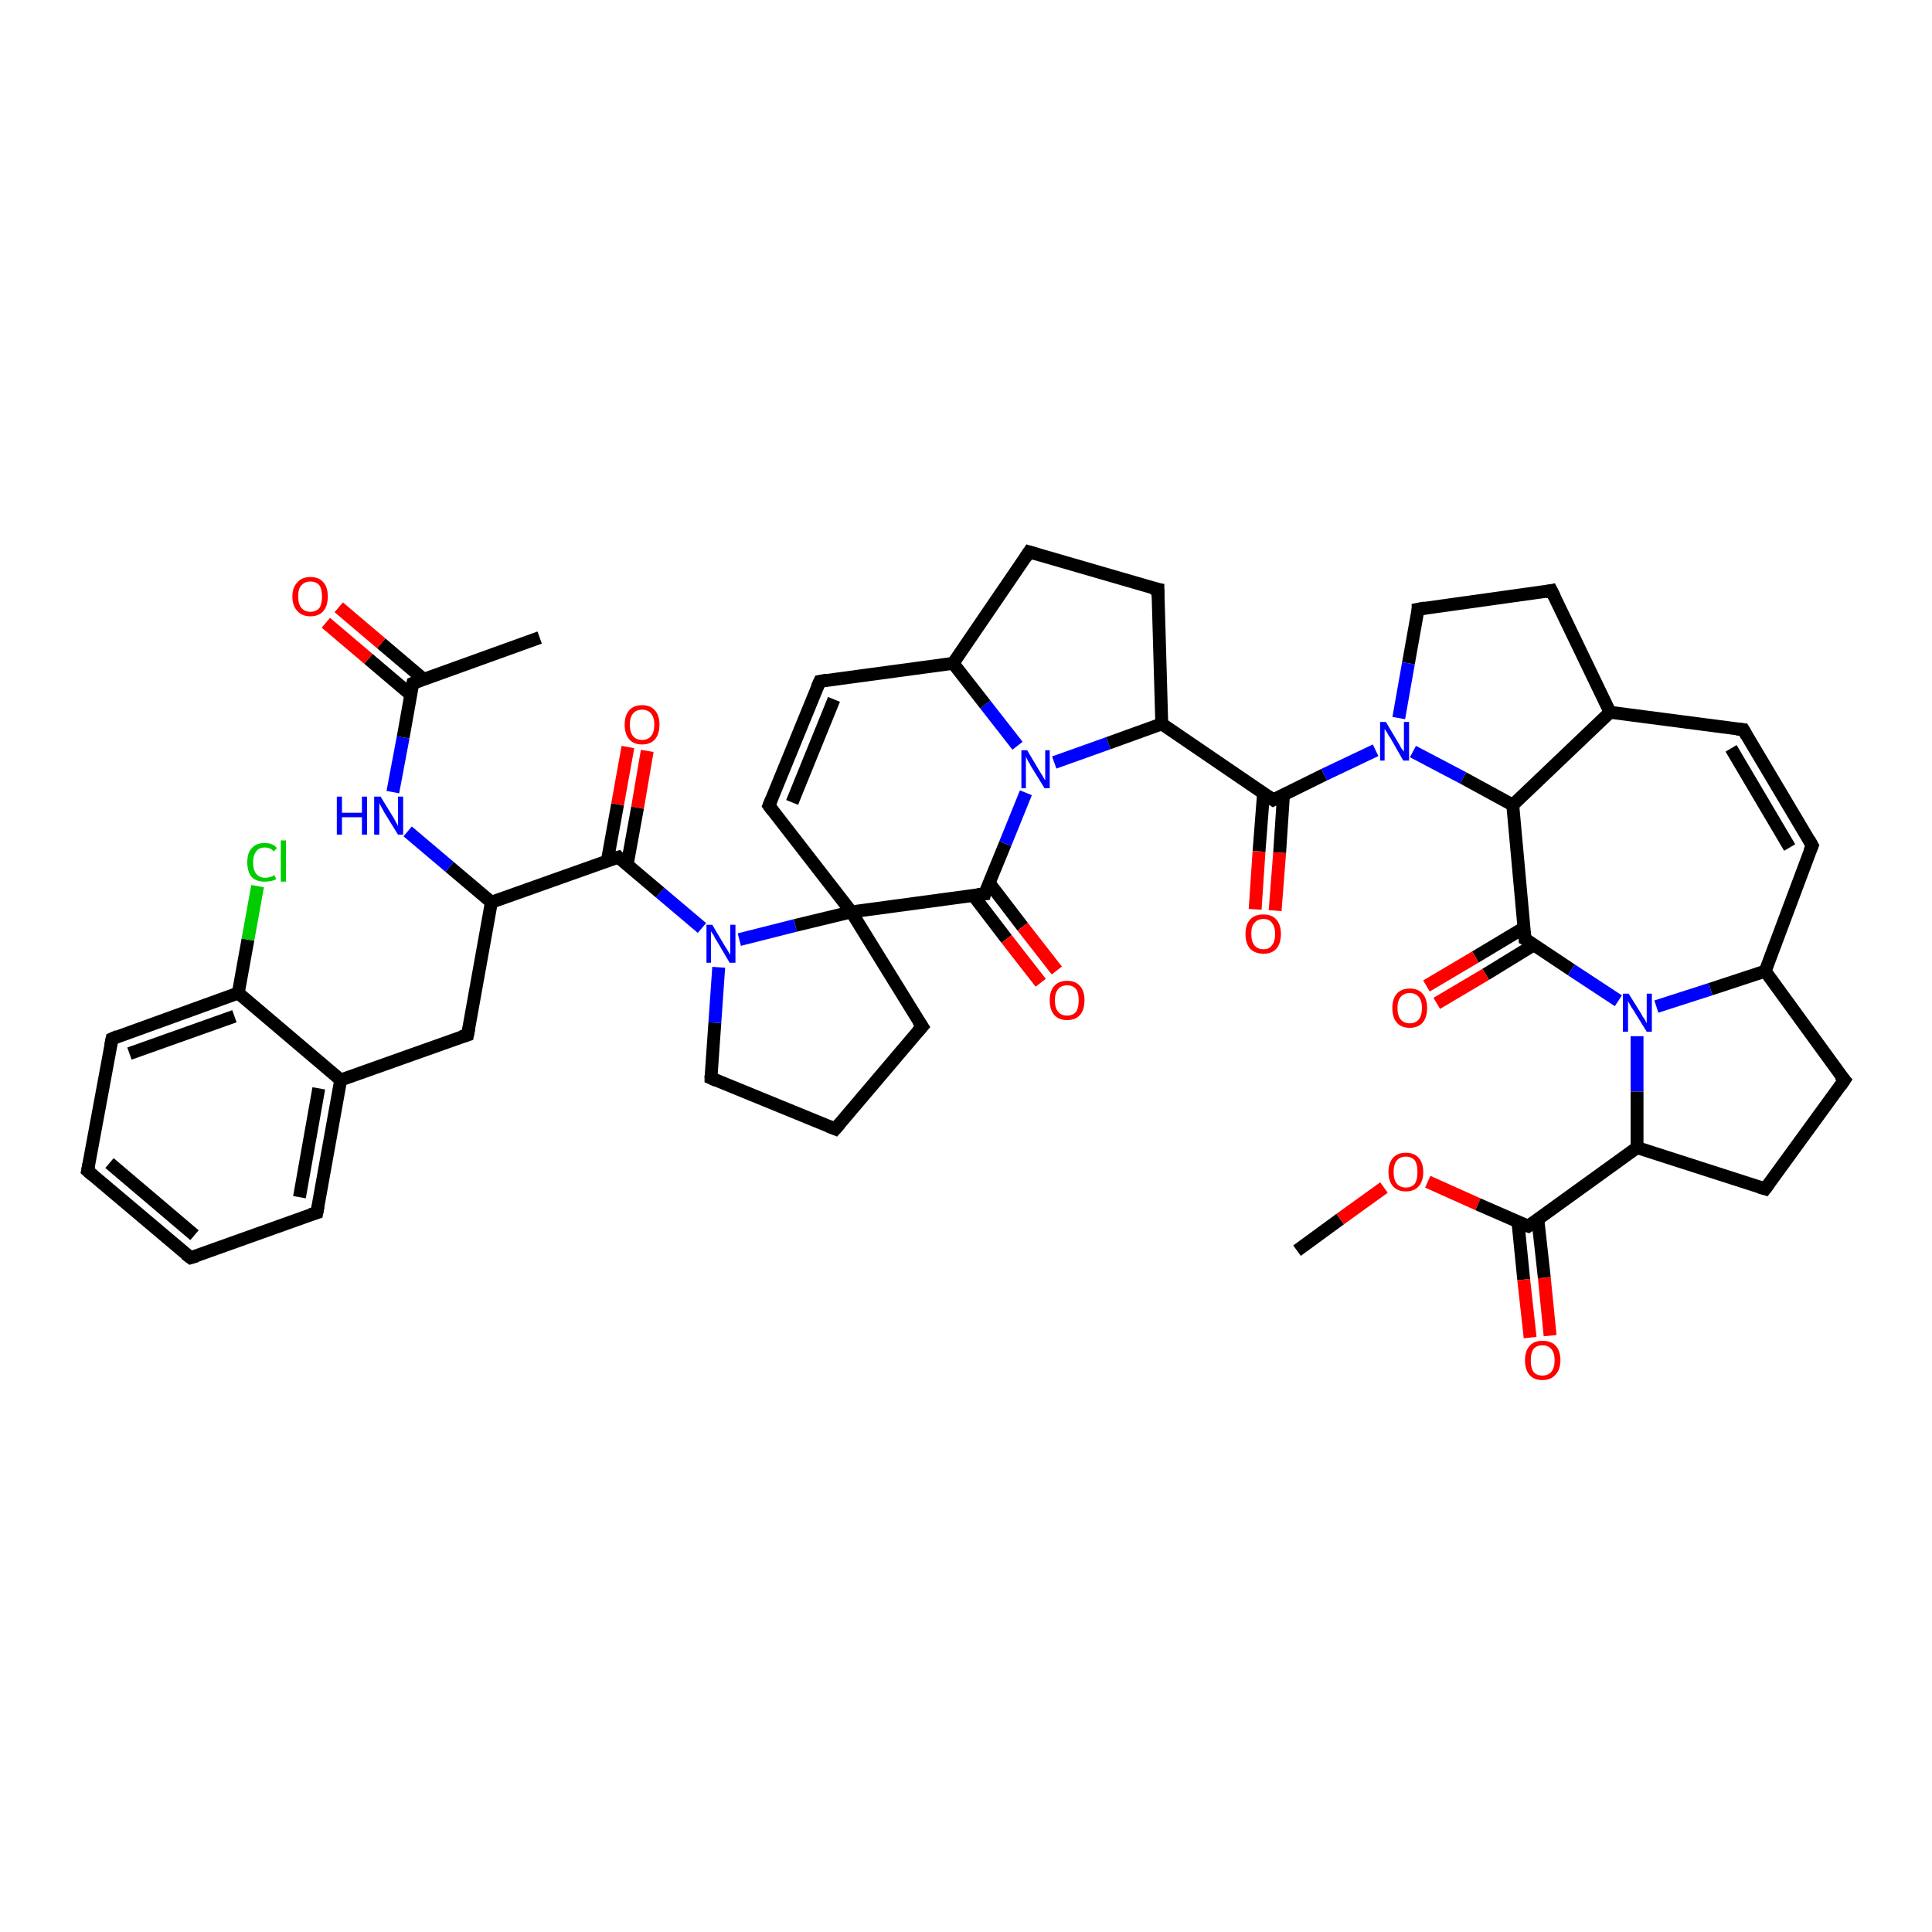 <?xml version='1.0' encoding='iso-8859-1'?>
<svg version='1.1' baseProfile='full'
              xmlns='http://www.w3.org/2000/svg'
                      xmlns:rdkit='http://www.rdkit.org/xml'
                      xmlns:xlink='http://www.w3.org/1999/xlink'
                  xml:space='preserve'
width='300px' height='300px' viewBox='0 0 300 300'>
<!-- END OF HEADER -->
<rect style='opacity:1.0;fill:#FFFFFF;stroke:none' width='300.0' height='300.0' x='0.0' y='0.0'> </rect>
<path class='bond-0 atom-0 atom-1' d='M 201.4,194.2 L 208.1,189.3' style='fill:none;fill-rule:evenodd;stroke:#000000;stroke-width:2.0px;stroke-linecap:butt;stroke-linejoin:miter;stroke-opacity:1' />
<path class='bond-0 atom-0 atom-1' d='M 208.1,189.3 L 214.9,184.4' style='fill:none;fill-rule:evenodd;stroke:#FF0000;stroke-width:2.0px;stroke-linecap:butt;stroke-linejoin:miter;stroke-opacity:1' />
<path class='bond-1 atom-1 atom-2' d='M 221.7,183.5 L 229.5,187.0' style='fill:none;fill-rule:evenodd;stroke:#FF0000;stroke-width:2.0px;stroke-linecap:butt;stroke-linejoin:miter;stroke-opacity:1' />
<path class='bond-1 atom-1 atom-2' d='M 229.5,187.0 L 237.3,190.4' style='fill:none;fill-rule:evenodd;stroke:#000000;stroke-width:2.0px;stroke-linecap:butt;stroke-linejoin:miter;stroke-opacity:1' />
<path class='bond-2 atom-2 atom-3' d='M 235.7,189.7 L 236.6,198.7' style='fill:none;fill-rule:evenodd;stroke:#000000;stroke-width:2.0px;stroke-linecap:butt;stroke-linejoin:miter;stroke-opacity:1' />
<path class='bond-2 atom-2 atom-3' d='M 236.6,198.7 L 237.6,207.7' style='fill:none;fill-rule:evenodd;stroke:#FF0000;stroke-width:2.0px;stroke-linecap:butt;stroke-linejoin:miter;stroke-opacity:1' />
<path class='bond-2 atom-2 atom-3' d='M 238.8,189.4 L 239.8,198.4' style='fill:none;fill-rule:evenodd;stroke:#000000;stroke-width:2.0px;stroke-linecap:butt;stroke-linejoin:miter;stroke-opacity:1' />
<path class='bond-2 atom-2 atom-3' d='M 239.8,198.4 L 240.7,207.4' style='fill:none;fill-rule:evenodd;stroke:#FF0000;stroke-width:2.0px;stroke-linecap:butt;stroke-linejoin:miter;stroke-opacity:1' />
<path class='bond-3 atom-2 atom-4' d='M 237.3,190.4 L 254.2,178.2' style='fill:none;fill-rule:evenodd;stroke:#000000;stroke-width:2.0px;stroke-linecap:butt;stroke-linejoin:miter;stroke-opacity:1' />
<path class='bond-4 atom-4 atom-5' d='M 254.2,178.2 L 274.1,184.6' style='fill:none;fill-rule:evenodd;stroke:#000000;stroke-width:2.0px;stroke-linecap:butt;stroke-linejoin:miter;stroke-opacity:1' />
<path class='bond-5 atom-5 atom-6' d='M 274.1,184.6 L 286.4,167.7' style='fill:none;fill-rule:evenodd;stroke:#000000;stroke-width:2.0px;stroke-linecap:butt;stroke-linejoin:miter;stroke-opacity:1' />
<path class='bond-6 atom-6 atom-7' d='M 286.4,167.7 L 274.1,150.8' style='fill:none;fill-rule:evenodd;stroke:#000000;stroke-width:2.0px;stroke-linecap:butt;stroke-linejoin:miter;stroke-opacity:1' />
<path class='bond-7 atom-7 atom-8' d='M 274.1,150.8 L 281.4,131.3' style='fill:none;fill-rule:evenodd;stroke:#000000;stroke-width:2.0px;stroke-linecap:butt;stroke-linejoin:miter;stroke-opacity:1' />
<path class='bond-8 atom-8 atom-9' d='M 281.4,131.3 L 270.7,113.3' style='fill:none;fill-rule:evenodd;stroke:#000000;stroke-width:2.0px;stroke-linecap:butt;stroke-linejoin:miter;stroke-opacity:1' />
<path class='bond-8 atom-8 atom-9' d='M 277.9,131.6 L 268.8,116.2' style='fill:none;fill-rule:evenodd;stroke:#000000;stroke-width:2.0px;stroke-linecap:butt;stroke-linejoin:miter;stroke-opacity:1' />
<path class='bond-9 atom-9 atom-10' d='M 270.7,113.3 L 250.0,110.6' style='fill:none;fill-rule:evenodd;stroke:#000000;stroke-width:2.0px;stroke-linecap:butt;stroke-linejoin:miter;stroke-opacity:1' />
<path class='bond-10 atom-10 atom-11' d='M 250.0,110.6 L 240.9,91.7' style='fill:none;fill-rule:evenodd;stroke:#000000;stroke-width:2.0px;stroke-linecap:butt;stroke-linejoin:miter;stroke-opacity:1' />
<path class='bond-11 atom-11 atom-12' d='M 240.9,91.7 L 220.2,94.6' style='fill:none;fill-rule:evenodd;stroke:#000000;stroke-width:2.0px;stroke-linecap:butt;stroke-linejoin:miter;stroke-opacity:1' />
<path class='bond-12 atom-12 atom-13' d='M 220.2,94.6 L 218.7,103.0' style='fill:none;fill-rule:evenodd;stroke:#000000;stroke-width:2.0px;stroke-linecap:butt;stroke-linejoin:miter;stroke-opacity:1' />
<path class='bond-12 atom-12 atom-13' d='M 218.7,103.0 L 217.2,111.5' style='fill:none;fill-rule:evenodd;stroke:#0000FF;stroke-width:2.0px;stroke-linecap:butt;stroke-linejoin:miter;stroke-opacity:1' />
<path class='bond-13 atom-13 atom-14' d='M 219.4,116.7 L 227.2,120.8' style='fill:none;fill-rule:evenodd;stroke:#0000FF;stroke-width:2.0px;stroke-linecap:butt;stroke-linejoin:miter;stroke-opacity:1' />
<path class='bond-13 atom-13 atom-14' d='M 227.2,120.8 L 234.9,125.0' style='fill:none;fill-rule:evenodd;stroke:#000000;stroke-width:2.0px;stroke-linecap:butt;stroke-linejoin:miter;stroke-opacity:1' />
<path class='bond-14 atom-14 atom-15' d='M 234.9,125.0 L 236.8,145.8' style='fill:none;fill-rule:evenodd;stroke:#000000;stroke-width:2.0px;stroke-linecap:butt;stroke-linejoin:miter;stroke-opacity:1' />
<path class='bond-15 atom-15 atom-16' d='M 236.6,144.1 L 229.1,148.6' style='fill:none;fill-rule:evenodd;stroke:#000000;stroke-width:2.0px;stroke-linecap:butt;stroke-linejoin:miter;stroke-opacity:1' />
<path class='bond-15 atom-15 atom-16' d='M 229.1,148.6 L 221.5,153.1' style='fill:none;fill-rule:evenodd;stroke:#FF0000;stroke-width:2.0px;stroke-linecap:butt;stroke-linejoin:miter;stroke-opacity:1' />
<path class='bond-15 atom-15 atom-16' d='M 238.2,146.7 L 230.7,151.3' style='fill:none;fill-rule:evenodd;stroke:#000000;stroke-width:2.0px;stroke-linecap:butt;stroke-linejoin:miter;stroke-opacity:1' />
<path class='bond-15 atom-15 atom-16' d='M 230.7,151.3 L 223.1,155.8' style='fill:none;fill-rule:evenodd;stroke:#FF0000;stroke-width:2.0px;stroke-linecap:butt;stroke-linejoin:miter;stroke-opacity:1' />
<path class='bond-16 atom-15 atom-17' d='M 236.8,145.8 L 244.0,150.6' style='fill:none;fill-rule:evenodd;stroke:#000000;stroke-width:2.0px;stroke-linecap:butt;stroke-linejoin:miter;stroke-opacity:1' />
<path class='bond-16 atom-15 atom-17' d='M 244.0,150.6 L 251.3,155.4' style='fill:none;fill-rule:evenodd;stroke:#0000FF;stroke-width:2.0px;stroke-linecap:butt;stroke-linejoin:miter;stroke-opacity:1' />
<path class='bond-17 atom-13 atom-18' d='M 213.6,116.5 L 205.6,120.3' style='fill:none;fill-rule:evenodd;stroke:#0000FF;stroke-width:2.0px;stroke-linecap:butt;stroke-linejoin:miter;stroke-opacity:1' />
<path class='bond-17 atom-13 atom-18' d='M 205.6,120.3 L 197.7,124.2' style='fill:none;fill-rule:evenodd;stroke:#000000;stroke-width:2.0px;stroke-linecap:butt;stroke-linejoin:miter;stroke-opacity:1' />
<path class='bond-18 atom-18 atom-19' d='M 196.2,123.2 L 195.5,132.2' style='fill:none;fill-rule:evenodd;stroke:#000000;stroke-width:2.0px;stroke-linecap:butt;stroke-linejoin:miter;stroke-opacity:1' />
<path class='bond-18 atom-18 atom-19' d='M 195.5,132.2 L 194.9,141.2' style='fill:none;fill-rule:evenodd;stroke:#FF0000;stroke-width:2.0px;stroke-linecap:butt;stroke-linejoin:miter;stroke-opacity:1' />
<path class='bond-18 atom-18 atom-19' d='M 199.3,123.4 L 198.7,132.4' style='fill:none;fill-rule:evenodd;stroke:#000000;stroke-width:2.0px;stroke-linecap:butt;stroke-linejoin:miter;stroke-opacity:1' />
<path class='bond-18 atom-18 atom-19' d='M 198.7,132.4 L 198.0,141.4' style='fill:none;fill-rule:evenodd;stroke:#FF0000;stroke-width:2.0px;stroke-linecap:butt;stroke-linejoin:miter;stroke-opacity:1' />
<path class='bond-19 atom-18 atom-20' d='M 197.7,124.2 L 180.4,112.4' style='fill:none;fill-rule:evenodd;stroke:#000000;stroke-width:2.0px;stroke-linecap:butt;stroke-linejoin:miter;stroke-opacity:1' />
<path class='bond-20 atom-20 atom-21' d='M 180.4,112.4 L 179.8,91.5' style='fill:none;fill-rule:evenodd;stroke:#000000;stroke-width:2.0px;stroke-linecap:butt;stroke-linejoin:miter;stroke-opacity:1' />
<path class='bond-21 atom-21 atom-22' d='M 179.8,91.5 L 159.8,85.7' style='fill:none;fill-rule:evenodd;stroke:#000000;stroke-width:2.0px;stroke-linecap:butt;stroke-linejoin:miter;stroke-opacity:1' />
<path class='bond-22 atom-22 atom-23' d='M 159.8,85.7 L 148.0,103.0' style='fill:none;fill-rule:evenodd;stroke:#000000;stroke-width:2.0px;stroke-linecap:butt;stroke-linejoin:miter;stroke-opacity:1' />
<path class='bond-23 atom-23 atom-24' d='M 148.0,103.0 L 127.3,105.8' style='fill:none;fill-rule:evenodd;stroke:#000000;stroke-width:2.0px;stroke-linecap:butt;stroke-linejoin:miter;stroke-opacity:1' />
<path class='bond-24 atom-24 atom-25' d='M 127.3,105.8 L 119.4,125.1' style='fill:none;fill-rule:evenodd;stroke:#000000;stroke-width:2.0px;stroke-linecap:butt;stroke-linejoin:miter;stroke-opacity:1' />
<path class='bond-24 atom-24 atom-25' d='M 129.5,108.6 L 123.0,124.6' style='fill:none;fill-rule:evenodd;stroke:#000000;stroke-width:2.0px;stroke-linecap:butt;stroke-linejoin:miter;stroke-opacity:1' />
<path class='bond-25 atom-25 atom-26' d='M 119.4,125.1 L 132.2,141.6' style='fill:none;fill-rule:evenodd;stroke:#000000;stroke-width:2.0px;stroke-linecap:butt;stroke-linejoin:miter;stroke-opacity:1' />
<path class='bond-26 atom-26 atom-27' d='M 132.2,141.6 L 143.2,159.4' style='fill:none;fill-rule:evenodd;stroke:#000000;stroke-width:2.0px;stroke-linecap:butt;stroke-linejoin:miter;stroke-opacity:1' />
<path class='bond-27 atom-27 atom-28' d='M 143.2,159.4 L 129.7,175.3' style='fill:none;fill-rule:evenodd;stroke:#000000;stroke-width:2.0px;stroke-linecap:butt;stroke-linejoin:miter;stroke-opacity:1' />
<path class='bond-28 atom-28 atom-29' d='M 129.7,175.3 L 110.4,167.4' style='fill:none;fill-rule:evenodd;stroke:#000000;stroke-width:2.0px;stroke-linecap:butt;stroke-linejoin:miter;stroke-opacity:1' />
<path class='bond-29 atom-29 atom-30' d='M 110.4,167.4 L 111.0,158.8' style='fill:none;fill-rule:evenodd;stroke:#000000;stroke-width:2.0px;stroke-linecap:butt;stroke-linejoin:miter;stroke-opacity:1' />
<path class='bond-29 atom-29 atom-30' d='M 111.0,158.8 L 111.6,150.2' style='fill:none;fill-rule:evenodd;stroke:#0000FF;stroke-width:2.0px;stroke-linecap:butt;stroke-linejoin:miter;stroke-opacity:1' />
<path class='bond-30 atom-30 atom-31' d='M 109.0,144.1 L 102.5,138.6' style='fill:none;fill-rule:evenodd;stroke:#0000FF;stroke-width:2.0px;stroke-linecap:butt;stroke-linejoin:miter;stroke-opacity:1' />
<path class='bond-30 atom-30 atom-31' d='M 102.5,138.6 L 96.0,133.1' style='fill:none;fill-rule:evenodd;stroke:#000000;stroke-width:2.0px;stroke-linecap:butt;stroke-linejoin:miter;stroke-opacity:1' />
<path class='bond-31 atom-31 atom-32' d='M 97.4,134.2 L 99.0,125.4' style='fill:none;fill-rule:evenodd;stroke:#000000;stroke-width:2.0px;stroke-linecap:butt;stroke-linejoin:miter;stroke-opacity:1' />
<path class='bond-31 atom-31 atom-32' d='M 99.0,125.4 L 100.5,116.6' style='fill:none;fill-rule:evenodd;stroke:#FF0000;stroke-width:2.0px;stroke-linecap:butt;stroke-linejoin:miter;stroke-opacity:1' />
<path class='bond-31 atom-31 atom-32' d='M 94.3,133.7 L 95.9,124.9' style='fill:none;fill-rule:evenodd;stroke:#000000;stroke-width:2.0px;stroke-linecap:butt;stroke-linejoin:miter;stroke-opacity:1' />
<path class='bond-31 atom-31 atom-32' d='M 95.9,124.9 L 97.5,116.0' style='fill:none;fill-rule:evenodd;stroke:#FF0000;stroke-width:2.0px;stroke-linecap:butt;stroke-linejoin:miter;stroke-opacity:1' />
<path class='bond-32 atom-31 atom-33' d='M 96.0,133.1 L 76.3,140.1' style='fill:none;fill-rule:evenodd;stroke:#000000;stroke-width:2.0px;stroke-linecap:butt;stroke-linejoin:miter;stroke-opacity:1' />
<path class='bond-33 atom-33 atom-34' d='M 76.3,140.1 L 72.6,160.7' style='fill:none;fill-rule:evenodd;stroke:#000000;stroke-width:2.0px;stroke-linecap:butt;stroke-linejoin:miter;stroke-opacity:1' />
<path class='bond-34 atom-34 atom-35' d='M 72.6,160.7 L 52.9,167.7' style='fill:none;fill-rule:evenodd;stroke:#000000;stroke-width:2.0px;stroke-linecap:butt;stroke-linejoin:miter;stroke-opacity:1' />
<path class='bond-35 atom-35 atom-36' d='M 52.9,167.7 L 49.2,188.3' style='fill:none;fill-rule:evenodd;stroke:#000000;stroke-width:2.0px;stroke-linecap:butt;stroke-linejoin:miter;stroke-opacity:1' />
<path class='bond-35 atom-35 atom-36' d='M 49.5,169.0 L 46.5,185.9' style='fill:none;fill-rule:evenodd;stroke:#000000;stroke-width:2.0px;stroke-linecap:butt;stroke-linejoin:miter;stroke-opacity:1' />
<path class='bond-36 atom-36 atom-37' d='M 49.2,188.3 L 29.6,195.3' style='fill:none;fill-rule:evenodd;stroke:#000000;stroke-width:2.0px;stroke-linecap:butt;stroke-linejoin:miter;stroke-opacity:1' />
<path class='bond-37 atom-37 atom-38' d='M 29.6,195.3 L 13.6,181.8' style='fill:none;fill-rule:evenodd;stroke:#000000;stroke-width:2.0px;stroke-linecap:butt;stroke-linejoin:miter;stroke-opacity:1' />
<path class='bond-37 atom-37 atom-38' d='M 30.2,191.8 L 17.0,180.6' style='fill:none;fill-rule:evenodd;stroke:#000000;stroke-width:2.0px;stroke-linecap:butt;stroke-linejoin:miter;stroke-opacity:1' />
<path class='bond-38 atom-38 atom-39' d='M 13.6,181.8 L 17.4,161.3' style='fill:none;fill-rule:evenodd;stroke:#000000;stroke-width:2.0px;stroke-linecap:butt;stroke-linejoin:miter;stroke-opacity:1' />
<path class='bond-39 atom-39 atom-40' d='M 17.4,161.3 L 37.0,154.2' style='fill:none;fill-rule:evenodd;stroke:#000000;stroke-width:2.0px;stroke-linecap:butt;stroke-linejoin:miter;stroke-opacity:1' />
<path class='bond-39 atom-39 atom-40' d='M 20.1,163.6 L 36.4,157.8' style='fill:none;fill-rule:evenodd;stroke:#000000;stroke-width:2.0px;stroke-linecap:butt;stroke-linejoin:miter;stroke-opacity:1' />
<path class='bond-40 atom-40 atom-41' d='M 37.0,154.2 L 38.5,145.9' style='fill:none;fill-rule:evenodd;stroke:#000000;stroke-width:2.0px;stroke-linecap:butt;stroke-linejoin:miter;stroke-opacity:1' />
<path class='bond-40 atom-40 atom-41' d='M 38.5,145.9 L 40.0,137.6' style='fill:none;fill-rule:evenodd;stroke:#00CC00;stroke-width:2.0px;stroke-linecap:butt;stroke-linejoin:miter;stroke-opacity:1' />
<path class='bond-41 atom-33 atom-42' d='M 76.3,140.1 L 69.8,134.6' style='fill:none;fill-rule:evenodd;stroke:#000000;stroke-width:2.0px;stroke-linecap:butt;stroke-linejoin:miter;stroke-opacity:1' />
<path class='bond-41 atom-33 atom-42' d='M 69.8,134.6 L 63.3,129.1' style='fill:none;fill-rule:evenodd;stroke:#0000FF;stroke-width:2.0px;stroke-linecap:butt;stroke-linejoin:miter;stroke-opacity:1' />
<path class='bond-42 atom-42 atom-43' d='M 61.0,123.0 L 62.6,114.5' style='fill:none;fill-rule:evenodd;stroke:#0000FF;stroke-width:2.0px;stroke-linecap:butt;stroke-linejoin:miter;stroke-opacity:1' />
<path class='bond-42 atom-42 atom-43' d='M 62.6,114.5 L 64.1,106.1' style='fill:none;fill-rule:evenodd;stroke:#000000;stroke-width:2.0px;stroke-linecap:butt;stroke-linejoin:miter;stroke-opacity:1' />
<path class='bond-43 atom-43 atom-44' d='M 64.1,106.1 L 83.8,99.0' style='fill:none;fill-rule:evenodd;stroke:#000000;stroke-width:2.0px;stroke-linecap:butt;stroke-linejoin:miter;stroke-opacity:1' />
<path class='bond-44 atom-43 atom-45' d='M 65.8,105.5 L 59.2,99.9' style='fill:none;fill-rule:evenodd;stroke:#000000;stroke-width:2.0px;stroke-linecap:butt;stroke-linejoin:miter;stroke-opacity:1' />
<path class='bond-44 atom-43 atom-45' d='M 59.2,99.9 L 52.6,94.3' style='fill:none;fill-rule:evenodd;stroke:#FF0000;stroke-width:2.0px;stroke-linecap:butt;stroke-linejoin:miter;stroke-opacity:1' />
<path class='bond-44 atom-43 atom-45' d='M 63.8,107.9 L 57.2,102.3' style='fill:none;fill-rule:evenodd;stroke:#000000;stroke-width:2.0px;stroke-linecap:butt;stroke-linejoin:miter;stroke-opacity:1' />
<path class='bond-44 atom-43 atom-45' d='M 57.2,102.3 L 50.6,96.7' style='fill:none;fill-rule:evenodd;stroke:#FF0000;stroke-width:2.0px;stroke-linecap:butt;stroke-linejoin:miter;stroke-opacity:1' />
<path class='bond-45 atom-26 atom-46' d='M 132.2,141.6 L 152.9,138.8' style='fill:none;fill-rule:evenodd;stroke:#000000;stroke-width:2.0px;stroke-linecap:butt;stroke-linejoin:miter;stroke-opacity:1' />
<path class='bond-46 atom-46 atom-47' d='M 151.1,139.0 L 156.3,145.8' style='fill:none;fill-rule:evenodd;stroke:#000000;stroke-width:2.0px;stroke-linecap:butt;stroke-linejoin:miter;stroke-opacity:1' />
<path class='bond-46 atom-46 atom-47' d='M 156.3,145.8 L 161.6,152.6' style='fill:none;fill-rule:evenodd;stroke:#FF0000;stroke-width:2.0px;stroke-linecap:butt;stroke-linejoin:miter;stroke-opacity:1' />
<path class='bond-46 atom-46 atom-47' d='M 153.6,137.1 L 158.8,143.9' style='fill:none;fill-rule:evenodd;stroke:#000000;stroke-width:2.0px;stroke-linecap:butt;stroke-linejoin:miter;stroke-opacity:1' />
<path class='bond-46 atom-46 atom-47' d='M 158.8,143.9 L 164.1,150.7' style='fill:none;fill-rule:evenodd;stroke:#FF0000;stroke-width:2.0px;stroke-linecap:butt;stroke-linejoin:miter;stroke-opacity:1' />
<path class='bond-47 atom-46 atom-48' d='M 152.9,138.8 L 156.1,131.0' style='fill:none;fill-rule:evenodd;stroke:#000000;stroke-width:2.0px;stroke-linecap:butt;stroke-linejoin:miter;stroke-opacity:1' />
<path class='bond-47 atom-46 atom-48' d='M 156.1,131.0 L 159.3,123.1' style='fill:none;fill-rule:evenodd;stroke:#0000FF;stroke-width:2.0px;stroke-linecap:butt;stroke-linejoin:miter;stroke-opacity:1' />
<path class='bond-48 atom-17 atom-4' d='M 254.2,160.9 L 254.2,169.5' style='fill:none;fill-rule:evenodd;stroke:#0000FF;stroke-width:2.0px;stroke-linecap:butt;stroke-linejoin:miter;stroke-opacity:1' />
<path class='bond-48 atom-17 atom-4' d='M 254.2,169.5 L 254.2,178.2' style='fill:none;fill-rule:evenodd;stroke:#000000;stroke-width:2.0px;stroke-linecap:butt;stroke-linejoin:miter;stroke-opacity:1' />
<path class='bond-49 atom-17 atom-7' d='M 257.2,156.3 L 265.6,153.6' style='fill:none;fill-rule:evenodd;stroke:#0000FF;stroke-width:2.0px;stroke-linecap:butt;stroke-linejoin:miter;stroke-opacity:1' />
<path class='bond-49 atom-17 atom-7' d='M 265.6,153.6 L 274.1,150.8' style='fill:none;fill-rule:evenodd;stroke:#000000;stroke-width:2.0px;stroke-linecap:butt;stroke-linejoin:miter;stroke-opacity:1' />
<path class='bond-50 atom-14 atom-10' d='M 234.9,125.0 L 250.0,110.6' style='fill:none;fill-rule:evenodd;stroke:#000000;stroke-width:2.0px;stroke-linecap:butt;stroke-linejoin:miter;stroke-opacity:1' />
<path class='bond-51 atom-48 atom-20' d='M 163.7,118.4 L 172.1,115.4' style='fill:none;fill-rule:evenodd;stroke:#0000FF;stroke-width:2.0px;stroke-linecap:butt;stroke-linejoin:miter;stroke-opacity:1' />
<path class='bond-51 atom-48 atom-20' d='M 172.1,115.4 L 180.4,112.4' style='fill:none;fill-rule:evenodd;stroke:#000000;stroke-width:2.0px;stroke-linecap:butt;stroke-linejoin:miter;stroke-opacity:1' />
<path class='bond-52 atom-48 atom-23' d='M 158.0,115.8 L 153.0,109.4' style='fill:none;fill-rule:evenodd;stroke:#0000FF;stroke-width:2.0px;stroke-linecap:butt;stroke-linejoin:miter;stroke-opacity:1' />
<path class='bond-52 atom-48 atom-23' d='M 153.0,109.4 L 148.0,103.0' style='fill:none;fill-rule:evenodd;stroke:#000000;stroke-width:2.0px;stroke-linecap:butt;stroke-linejoin:miter;stroke-opacity:1' />
<path class='bond-53 atom-30 atom-26' d='M 114.8,145.9 L 123.5,143.7' style='fill:none;fill-rule:evenodd;stroke:#0000FF;stroke-width:2.0px;stroke-linecap:butt;stroke-linejoin:miter;stroke-opacity:1' />
<path class='bond-53 atom-30 atom-26' d='M 123.5,143.7 L 132.2,141.6' style='fill:none;fill-rule:evenodd;stroke:#000000;stroke-width:2.0px;stroke-linecap:butt;stroke-linejoin:miter;stroke-opacity:1' />
<path class='bond-54 atom-40 atom-35' d='M 37.0,154.2 L 52.9,167.7' style='fill:none;fill-rule:evenodd;stroke:#000000;stroke-width:2.0px;stroke-linecap:butt;stroke-linejoin:miter;stroke-opacity:1' />
<path d='M 237.0,190.3 L 237.3,190.4 L 238.2,189.8' style='fill:none;stroke:#000000;stroke-width:2.0px;stroke-linecap:butt;stroke-linejoin:miter;stroke-opacity:1;' />
<path d='M 273.1,184.3 L 274.1,184.6 L 274.7,183.8' style='fill:none;stroke:#000000;stroke-width:2.0px;stroke-linecap:butt;stroke-linejoin:miter;stroke-opacity:1;' />
<path d='M 285.8,168.6 L 286.4,167.7 L 285.7,166.9' style='fill:none;stroke:#000000;stroke-width:2.0px;stroke-linecap:butt;stroke-linejoin:miter;stroke-opacity:1;' />
<path d='M 281.0,132.2 L 281.4,131.3 L 280.9,130.4' style='fill:none;stroke:#000000;stroke-width:2.0px;stroke-linecap:butt;stroke-linejoin:miter;stroke-opacity:1;' />
<path d='M 271.2,114.2 L 270.7,113.3 L 269.7,113.2' style='fill:none;stroke:#000000;stroke-width:2.0px;stroke-linecap:butt;stroke-linejoin:miter;stroke-opacity:1;' />
<path d='M 241.4,92.7 L 240.9,91.7 L 239.9,91.9' style='fill:none;stroke:#000000;stroke-width:2.0px;stroke-linecap:butt;stroke-linejoin:miter;stroke-opacity:1;' />
<path d='M 221.3,94.4 L 220.2,94.6 L 220.2,95.0' style='fill:none;stroke:#000000;stroke-width:2.0px;stroke-linecap:butt;stroke-linejoin:miter;stroke-opacity:1;' />
<path d='M 236.7,144.7 L 236.8,145.8 L 237.2,146.0' style='fill:none;stroke:#000000;stroke-width:2.0px;stroke-linecap:butt;stroke-linejoin:miter;stroke-opacity:1;' />
<path d='M 198.1,124.0 L 197.7,124.2 L 196.8,123.6' style='fill:none;stroke:#000000;stroke-width:2.0px;stroke-linecap:butt;stroke-linejoin:miter;stroke-opacity:1;' />
<path d='M 179.8,92.6 L 179.8,91.5 L 178.8,91.3' style='fill:none;stroke:#000000;stroke-width:2.0px;stroke-linecap:butt;stroke-linejoin:miter;stroke-opacity:1;' />
<path d='M 160.8,86.0 L 159.8,85.7 L 159.2,86.6' style='fill:none;stroke:#000000;stroke-width:2.0px;stroke-linecap:butt;stroke-linejoin:miter;stroke-opacity:1;' />
<path d='M 128.4,105.6 L 127.3,105.8 L 126.9,106.7' style='fill:none;stroke:#000000;stroke-width:2.0px;stroke-linecap:butt;stroke-linejoin:miter;stroke-opacity:1;' />
<path d='M 119.8,124.1 L 119.4,125.1 L 120.0,125.9' style='fill:none;stroke:#000000;stroke-width:2.0px;stroke-linecap:butt;stroke-linejoin:miter;stroke-opacity:1;' />
<path d='M 142.6,158.5 L 143.2,159.4 L 142.5,160.2' style='fill:none;stroke:#000000;stroke-width:2.0px;stroke-linecap:butt;stroke-linejoin:miter;stroke-opacity:1;' />
<path d='M 130.4,174.5 L 129.7,175.3 L 128.7,174.9' style='fill:none;stroke:#000000;stroke-width:2.0px;stroke-linecap:butt;stroke-linejoin:miter;stroke-opacity:1;' />
<path d='M 111.3,167.8 L 110.4,167.4 L 110.4,167.0' style='fill:none;stroke:#000000;stroke-width:2.0px;stroke-linecap:butt;stroke-linejoin:miter;stroke-opacity:1;' />
<path d='M 96.3,133.4 L 96.0,133.1 L 95.0,133.4' style='fill:none;stroke:#000000;stroke-width:2.0px;stroke-linecap:butt;stroke-linejoin:miter;stroke-opacity:1;' />
<path d='M 72.8,159.7 L 72.6,160.7 L 71.6,161.0' style='fill:none;stroke:#000000;stroke-width:2.0px;stroke-linecap:butt;stroke-linejoin:miter;stroke-opacity:1;' />
<path d='M 49.4,187.3 L 49.2,188.3 L 48.2,188.6' style='fill:none;stroke:#000000;stroke-width:2.0px;stroke-linecap:butt;stroke-linejoin:miter;stroke-opacity:1;' />
<path d='M 30.6,195.0 L 29.6,195.3 L 28.8,194.7' style='fill:none;stroke:#000000;stroke-width:2.0px;stroke-linecap:butt;stroke-linejoin:miter;stroke-opacity:1;' />
<path d='M 14.4,182.5 L 13.6,181.8 L 13.8,180.8' style='fill:none;stroke:#000000;stroke-width:2.0px;stroke-linecap:butt;stroke-linejoin:miter;stroke-opacity:1;' />
<path d='M 17.2,162.3 L 17.4,161.3 L 18.3,160.9' style='fill:none;stroke:#000000;stroke-width:2.0px;stroke-linecap:butt;stroke-linejoin:miter;stroke-opacity:1;' />
<path d='M 64.0,106.5 L 64.1,106.1 L 65.1,105.7' style='fill:none;stroke:#000000;stroke-width:2.0px;stroke-linecap:butt;stroke-linejoin:miter;stroke-opacity:1;' />
<path d='M 151.8,138.9 L 152.9,138.8 L 153.0,138.4' style='fill:none;stroke:#000000;stroke-width:2.0px;stroke-linecap:butt;stroke-linejoin:miter;stroke-opacity:1;' />
<path class='atom-1' d='M 215.6 182.0
Q 215.6 180.6, 216.3 179.8
Q 217.0 179.0, 218.3 179.0
Q 219.6 179.0, 220.3 179.8
Q 221.0 180.6, 221.0 182.0
Q 221.0 183.4, 220.3 184.2
Q 219.6 185.0, 218.3 185.0
Q 217.0 185.0, 216.3 184.2
Q 215.6 183.4, 215.6 182.0
M 218.3 184.4
Q 219.2 184.4, 219.7 183.8
Q 220.1 183.2, 220.1 182.0
Q 220.1 180.8, 219.7 180.2
Q 219.2 179.6, 218.3 179.6
Q 217.4 179.6, 216.9 180.2
Q 216.4 180.8, 216.4 182.0
Q 216.4 183.2, 216.9 183.8
Q 217.4 184.4, 218.3 184.4
' fill='#FF0000'/>
<path class='atom-3' d='M 236.8 211.2
Q 236.8 209.8, 237.5 209.0
Q 238.2 208.2, 239.5 208.2
Q 240.9 208.2, 241.6 209.0
Q 242.3 209.8, 242.3 211.2
Q 242.3 212.7, 241.5 213.5
Q 240.8 214.3, 239.5 214.3
Q 238.2 214.3, 237.5 213.5
Q 236.8 212.7, 236.8 211.2
M 239.5 213.6
Q 240.4 213.6, 240.9 213.0
Q 241.4 212.4, 241.4 211.2
Q 241.4 210.1, 240.9 209.5
Q 240.4 208.9, 239.5 208.9
Q 238.6 208.9, 238.1 209.5
Q 237.7 210.1, 237.7 211.2
Q 237.7 212.4, 238.1 213.0
Q 238.6 213.6, 239.5 213.6
' fill='#FF0000'/>
<path class='atom-13' d='M 215.2 112.1
L 217.1 115.3
Q 217.3 115.6, 217.6 116.2
Q 218.0 116.7, 218.0 116.7
L 218.0 112.1
L 218.8 112.1
L 218.8 118.1
L 217.9 118.1
L 215.9 114.6
Q 215.6 114.2, 215.4 113.8
Q 215.1 113.3, 215.0 113.2
L 215.0 118.1
L 214.3 118.1
L 214.3 112.1
L 215.2 112.1
' fill='#0000FF'/>
<path class='atom-16' d='M 216.2 156.5
Q 216.2 155.1, 216.9 154.3
Q 217.6 153.5, 218.9 153.5
Q 220.2 153.5, 220.9 154.3
Q 221.6 155.1, 221.6 156.5
Q 221.6 158.0, 220.9 158.8
Q 220.2 159.6, 218.9 159.6
Q 217.6 159.6, 216.9 158.8
Q 216.2 158.0, 216.2 156.5
M 218.9 158.9
Q 219.8 158.9, 220.3 158.3
Q 220.8 157.7, 220.8 156.5
Q 220.8 155.4, 220.3 154.8
Q 219.8 154.2, 218.9 154.2
Q 218.0 154.2, 217.5 154.8
Q 217.0 155.4, 217.0 156.5
Q 217.0 157.7, 217.5 158.3
Q 218.0 158.9, 218.9 158.9
' fill='#FF0000'/>
<path class='atom-17' d='M 252.9 154.3
L 254.9 157.5
Q 255.0 157.8, 255.4 158.3
Q 255.7 158.9, 255.7 158.9
L 255.7 154.3
L 256.5 154.3
L 256.5 160.2
L 255.7 160.2
L 253.6 156.8
Q 253.3 156.4, 253.1 156.0
Q 252.8 155.5, 252.8 155.4
L 252.8 160.2
L 252.0 160.2
L 252.0 154.3
L 252.9 154.3
' fill='#0000FF'/>
<path class='atom-19' d='M 193.4 145.0
Q 193.4 143.6, 194.1 142.8
Q 194.8 142.0, 196.2 142.0
Q 197.5 142.0, 198.2 142.8
Q 198.9 143.6, 198.9 145.0
Q 198.9 146.5, 198.2 147.3
Q 197.5 148.1, 196.2 148.1
Q 194.9 148.1, 194.1 147.3
Q 193.4 146.5, 193.4 145.0
M 196.2 147.4
Q 197.1 147.4, 197.5 146.8
Q 198.0 146.2, 198.0 145.0
Q 198.0 143.9, 197.5 143.3
Q 197.1 142.7, 196.2 142.7
Q 195.3 142.7, 194.8 143.3
Q 194.3 143.8, 194.3 145.0
Q 194.3 146.2, 194.8 146.8
Q 195.3 147.4, 196.2 147.4
' fill='#FF0000'/>
<path class='atom-30' d='M 110.6 143.6
L 112.5 146.8
Q 112.7 147.1, 113.0 147.6
Q 113.3 148.2, 113.4 148.2
L 113.4 143.6
L 114.2 143.6
L 114.2 149.5
L 113.3 149.5
L 111.3 146.1
Q 111.0 145.7, 110.8 145.2
Q 110.5 144.8, 110.4 144.6
L 110.4 149.5
L 109.7 149.5
L 109.7 143.6
L 110.6 143.6
' fill='#0000FF'/>
<path class='atom-32' d='M 97.0 112.5
Q 97.0 111.1, 97.7 110.3
Q 98.4 109.5, 99.7 109.5
Q 101.0 109.5, 101.7 110.3
Q 102.4 111.1, 102.4 112.5
Q 102.4 114.0, 101.7 114.8
Q 101.0 115.6, 99.7 115.6
Q 98.4 115.6, 97.7 114.8
Q 97.0 114.0, 97.0 112.5
M 99.7 114.9
Q 100.6 114.9, 101.1 114.3
Q 101.6 113.7, 101.6 112.5
Q 101.6 111.4, 101.1 110.8
Q 100.6 110.2, 99.7 110.2
Q 98.8 110.2, 98.3 110.8
Q 97.8 111.4, 97.8 112.5
Q 97.8 113.7, 98.3 114.3
Q 98.8 114.9, 99.7 114.9
' fill='#FF0000'/>
<path class='atom-41' d='M 38.4 133.9
Q 38.4 132.4, 39.1 131.7
Q 39.8 130.9, 41.1 130.9
Q 42.4 130.9, 43.0 131.7
L 42.5 132.2
Q 42.0 131.6, 41.1 131.6
Q 40.2 131.6, 39.8 132.2
Q 39.3 132.8, 39.3 133.9
Q 39.3 135.1, 39.8 135.7
Q 40.3 136.3, 41.2 136.3
Q 41.9 136.3, 42.6 135.9
L 42.9 136.5
Q 42.6 136.7, 42.1 136.8
Q 41.6 136.9, 41.1 136.9
Q 39.8 136.9, 39.1 136.2
Q 38.4 135.4, 38.4 133.9
' fill='#00CC00'/>
<path class='atom-41' d='M 43.6 130.5
L 44.4 130.5
L 44.4 136.9
L 43.6 136.9
L 43.6 130.5
' fill='#00CC00'/>
<path class='atom-42' d='M 52.3 123.7
L 53.1 123.7
L 53.1 126.2
L 56.2 126.2
L 56.2 123.7
L 57.0 123.7
L 57.0 129.6
L 56.2 129.6
L 56.2 126.9
L 53.1 126.9
L 53.1 129.6
L 52.3 129.6
L 52.3 123.7
' fill='#0000FF'/>
<path class='atom-42' d='M 59.1 123.7
L 61.0 126.8
Q 61.2 127.1, 61.5 127.7
Q 61.8 128.2, 61.8 128.3
L 61.8 123.7
L 62.6 123.7
L 62.6 129.6
L 61.8 129.6
L 59.7 126.2
Q 59.5 125.8, 59.2 125.3
Q 59.0 124.9, 58.9 124.7
L 58.9 129.6
L 58.1 129.6
L 58.1 123.7
L 59.1 123.7
' fill='#0000FF'/>
<path class='atom-45' d='M 45.4 92.6
Q 45.4 91.2, 46.2 90.4
Q 46.9 89.6, 48.2 89.6
Q 49.5 89.6, 50.2 90.4
Q 50.9 91.2, 50.9 92.6
Q 50.9 94.1, 50.2 94.9
Q 49.5 95.7, 48.2 95.7
Q 46.9 95.7, 46.2 94.9
Q 45.4 94.1, 45.4 92.6
M 48.2 95.0
Q 49.1 95.0, 49.6 94.4
Q 50.0 93.8, 50.0 92.6
Q 50.0 91.5, 49.6 90.9
Q 49.1 90.3, 48.2 90.3
Q 47.3 90.3, 46.8 90.9
Q 46.3 91.4, 46.3 92.6
Q 46.3 93.8, 46.8 94.4
Q 47.3 95.0, 48.2 95.0
' fill='#FF0000'/>
<path class='atom-47' d='M 163.0 155.3
Q 163.0 153.9, 163.7 153.1
Q 164.4 152.3, 165.7 152.3
Q 167.0 152.3, 167.7 153.1
Q 168.4 153.9, 168.4 155.3
Q 168.4 156.8, 167.7 157.6
Q 167.0 158.4, 165.7 158.4
Q 164.4 158.4, 163.7 157.6
Q 163.0 156.8, 163.0 155.3
M 165.7 157.7
Q 166.6 157.7, 167.1 157.1
Q 167.5 156.5, 167.5 155.3
Q 167.5 154.2, 167.1 153.6
Q 166.6 153.0, 165.7 153.0
Q 164.8 153.0, 164.3 153.6
Q 163.8 154.2, 163.8 155.3
Q 163.8 156.5, 164.3 157.1
Q 164.8 157.7, 165.7 157.7
' fill='#FF0000'/>
<path class='atom-48' d='M 159.5 116.5
L 161.4 119.7
Q 161.6 120.0, 161.9 120.5
Q 162.2 121.1, 162.3 121.1
L 162.3 116.5
L 163.0 116.5
L 163.0 122.4
L 162.2 122.4
L 160.1 119.0
Q 159.9 118.6, 159.6 118.1
Q 159.4 117.7, 159.3 117.5
L 159.3 122.4
L 158.6 122.4
L 158.6 116.5
L 159.5 116.5
' fill='#0000FF'/>
</svg>
